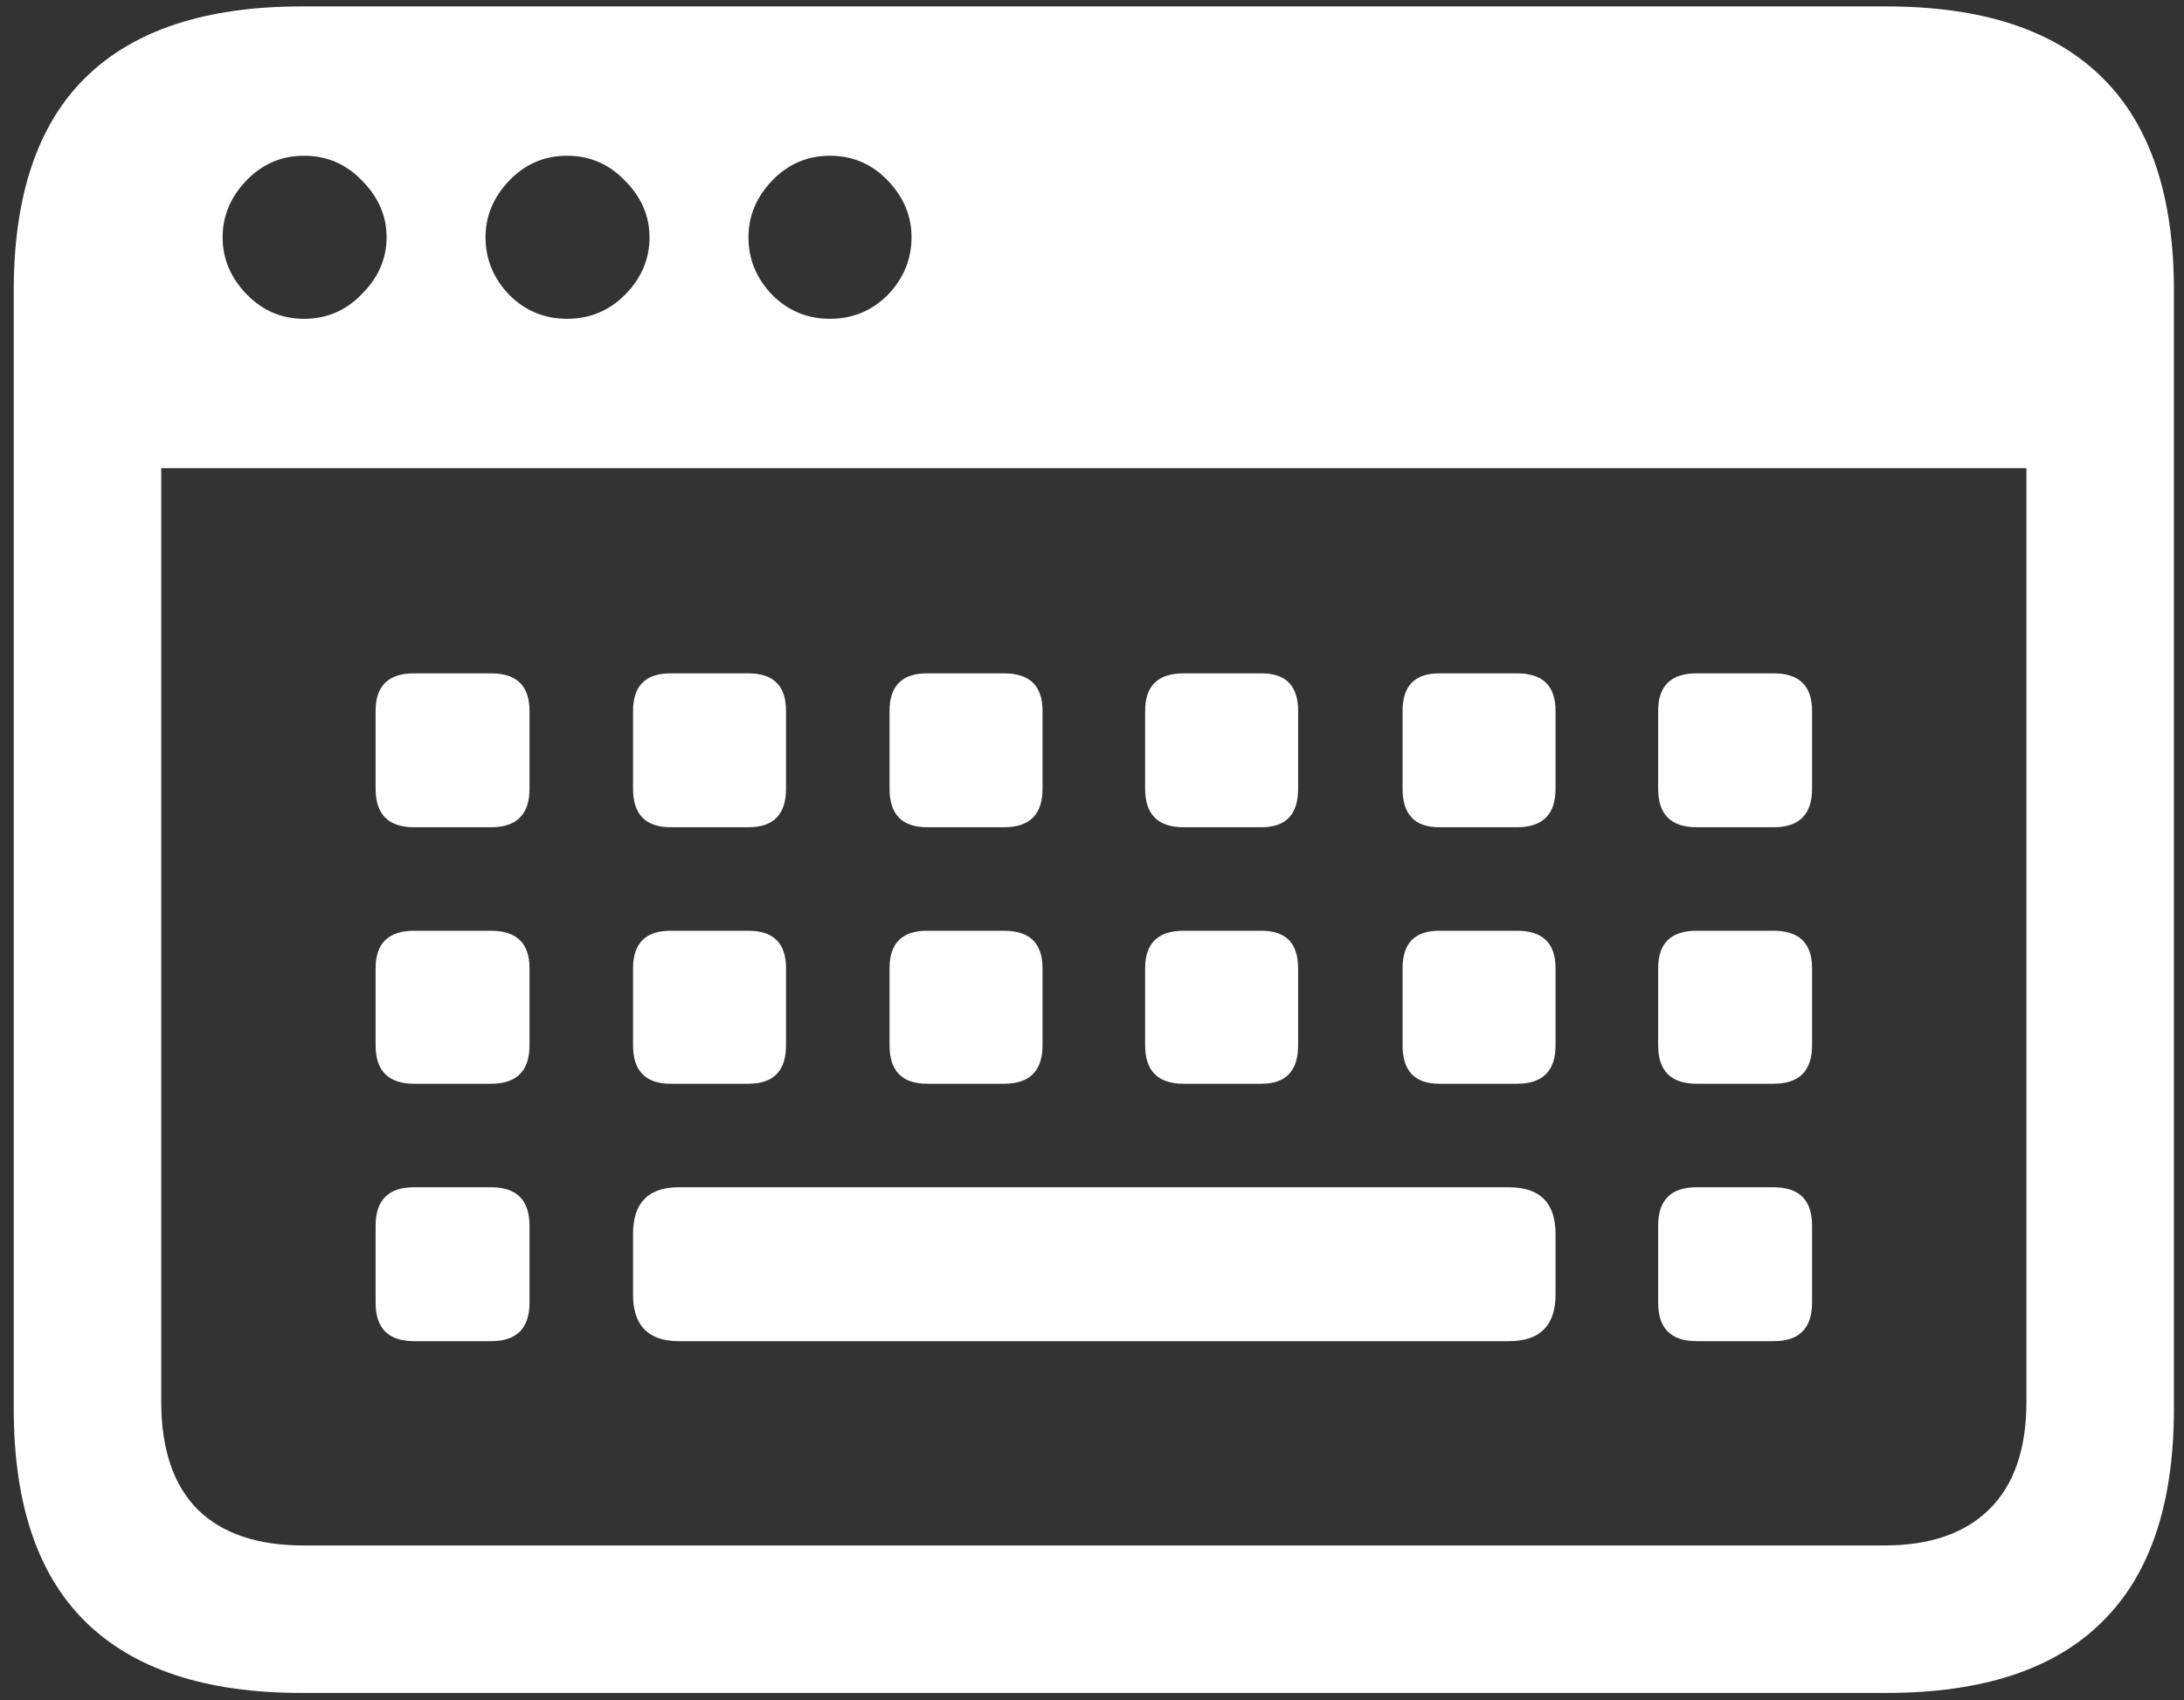 <svg width="149" height="116" viewBox="0 0 149 116" fill="none" xmlns="http://www.w3.org/2000/svg">
<rect x="0" y="0" width="149" height="116" fill="#333333" stroke="none"/>
<path d="M28.25 56.438H33.5C35.25 56.438 36.125 55.562 36.125 53.812V48.5C36.125 46.792 35.25 45.938 33.5 45.938H28.25C26.5 45.938 25.625 46.792 25.625 48.5V53.812C25.625 55.562 26.5 56.438 28.25 56.438ZM45.75 56.438H51.062C52.771 56.438 53.625 55.562 53.625 53.812V48.5C53.625 46.792 52.771 45.938 51.062 45.938H45.75C44.042 45.938 43.188 46.792 43.188 48.5V53.812C43.188 55.562 44.042 56.438 45.75 56.438ZM63.25 56.438H68.5C70.25 56.438 71.125 55.562 71.125 53.812V48.5C71.125 46.792 70.25 45.938 68.5 45.938H63.25C61.542 45.938 60.688 46.792 60.688 48.5V53.812C60.688 55.562 61.542 56.438 63.25 56.438ZM80.75 56.438H86.062C87.729 56.438 88.562 55.562 88.562 53.812V48.5C88.562 46.792 87.729 45.938 86.062 45.938H80.75C79 45.938 78.125 46.792 78.125 48.5V53.812C78.125 55.562 79 56.438 80.75 56.438ZM98.188 56.438H103.5C105.25 56.438 106.125 55.562 106.125 53.812V48.5C106.125 46.792 105.25 45.938 103.5 45.938H98.188C96.521 45.938 95.688 46.792 95.688 48.5V53.812C95.688 55.562 96.521 56.438 98.188 56.438ZM115.75 56.438H121C122.75 56.438 123.625 55.562 123.625 53.812V48.5C123.625 46.792 122.75 45.938 121 45.938H115.75C114 45.938 113.125 46.792 113.125 48.5V53.812C113.125 55.562 114 56.438 115.75 56.438ZM28.25 73.938H33.5C35.25 73.938 36.125 73.062 36.125 71.312V66.062C36.125 64.354 35.25 63.5 33.5 63.5H28.25C26.5 63.5 25.625 64.354 25.625 66.062V71.312C25.625 73.062 26.5 73.938 28.25 73.938ZM45.75 73.938H51.062C52.771 73.938 53.625 73.062 53.625 71.312V66.062C53.625 64.354 52.771 63.5 51.062 63.5H45.75C44.042 63.5 43.188 64.354 43.188 66.062V71.312C43.188 73.062 44.042 73.938 45.75 73.938ZM63.25 73.938H68.5C70.25 73.938 71.125 73.062 71.125 71.312V66.062C71.125 64.354 70.25 63.5 68.5 63.5H63.25C61.542 63.5 60.688 64.354 60.688 66.062V71.312C60.688 73.062 61.542 73.938 63.25 73.938ZM80.75 73.938H86.062C87.729 73.938 88.562 73.062 88.562 71.312V66.062C88.562 64.354 87.729 63.5 86.062 63.5H80.75C79 63.5 78.125 64.354 78.125 66.062V71.312C78.125 73.062 79 73.938 80.75 73.938ZM98.188 73.938H103.5C105.25 73.938 106.125 73.062 106.125 71.312V66.062C106.125 64.354 105.25 63.5 103.5 63.5H98.188C96.521 63.5 95.688 64.354 95.688 66.062V71.312C95.688 73.062 96.521 73.938 98.188 73.938ZM115.75 73.938H121C122.75 73.938 123.625 73.062 123.625 71.312V66.062C123.625 64.354 122.75 63.5 121 63.5H115.75C114 63.5 113.125 64.354 113.125 66.062V71.312C113.125 73.062 114 73.938 115.75 73.938ZM28.25 91.5H33.5C35.25 91.5 36.125 90.625 36.125 88.875V83.625C36.125 81.875 35.25 81 33.5 81H28.25C26.5 81 25.625 81.875 25.625 83.625V88.875C25.625 90.625 26.5 91.5 28.25 91.5ZM46.312 91.5H102.938C105.062 91.5 106.125 90.438 106.125 88.312V84.188C106.125 82.062 105.062 81 102.938 81H46.312C44.229 81 43.188 82.062 43.188 84.188V88.312C43.188 90.438 44.229 91.5 46.312 91.5ZM115.75 91.5H121C122.75 91.5 123.625 90.625 123.625 88.875V83.625C123.625 81.875 122.75 81 121 81H115.75C114 81 113.125 81.875 113.125 83.625V88.875C113.125 90.625 114 91.5 115.75 91.5ZM0.938 96.125C0.938 102.583 2.562 107.417 5.812 110.625C9.104 113.875 14.021 115.5 20.562 115.5H128.688C135.271 115.5 140.188 113.875 143.438 110.625C146.688 107.417 148.312 102.583 148.312 96.125V19.812C148.312 13.354 146.688 8.521 143.438 5.312C140.188 2.062 135.271 0.438 128.688 0.438H20.562C14.021 0.438 9.104 2.062 5.812 5.312C2.562 8.521 0.938 13.354 0.938 19.812V96.125ZM20.75 21.75C19.208 21.75 17.896 21.188 16.812 20.062C15.729 18.938 15.188 17.646 15.188 16.188C15.188 14.729 15.729 13.438 16.812 12.312C17.896 11.188 19.208 10.625 20.75 10.625C22.292 10.625 23.604 11.188 24.688 12.312C25.812 13.438 26.375 14.729 26.375 16.188C26.375 17.646 25.812 18.938 24.688 20.062C23.604 21.188 22.292 21.75 20.75 21.75ZM38.688 21.75C37.146 21.75 35.833 21.208 34.75 20.125C33.667 19 33.125 17.688 33.125 16.188C33.125 14.729 33.667 13.438 34.75 12.312C35.833 11.188 37.146 10.625 38.688 10.625C40.229 10.625 41.542 11.188 42.625 12.312C43.75 13.438 44.312 14.729 44.312 16.188C44.312 17.688 43.75 19 42.625 20.125C41.542 21.208 40.229 21.75 38.688 21.75ZM56.625 21.75C55.083 21.75 53.771 21.208 52.688 20.125C51.604 19 51.062 17.688 51.062 16.188C51.062 14.729 51.604 13.438 52.688 12.312C53.771 11.188 55.083 10.625 56.625 10.625C58.167 10.625 59.479 11.188 60.562 12.312C61.646 13.438 62.188 14.729 62.188 16.188C62.188 17.688 61.646 19 60.562 20.125C59.479 21.208 58.167 21.75 56.625 21.75ZM11 95.625V31.938H138.25V95.625C138.25 98.875 137.396 101.333 135.688 103C134.021 104.625 131.646 105.438 128.562 105.438H20.688C17.562 105.438 15.167 104.625 13.5 103C11.833 101.333 11 98.875 11 95.625Z" fill="white"/>
</svg>
